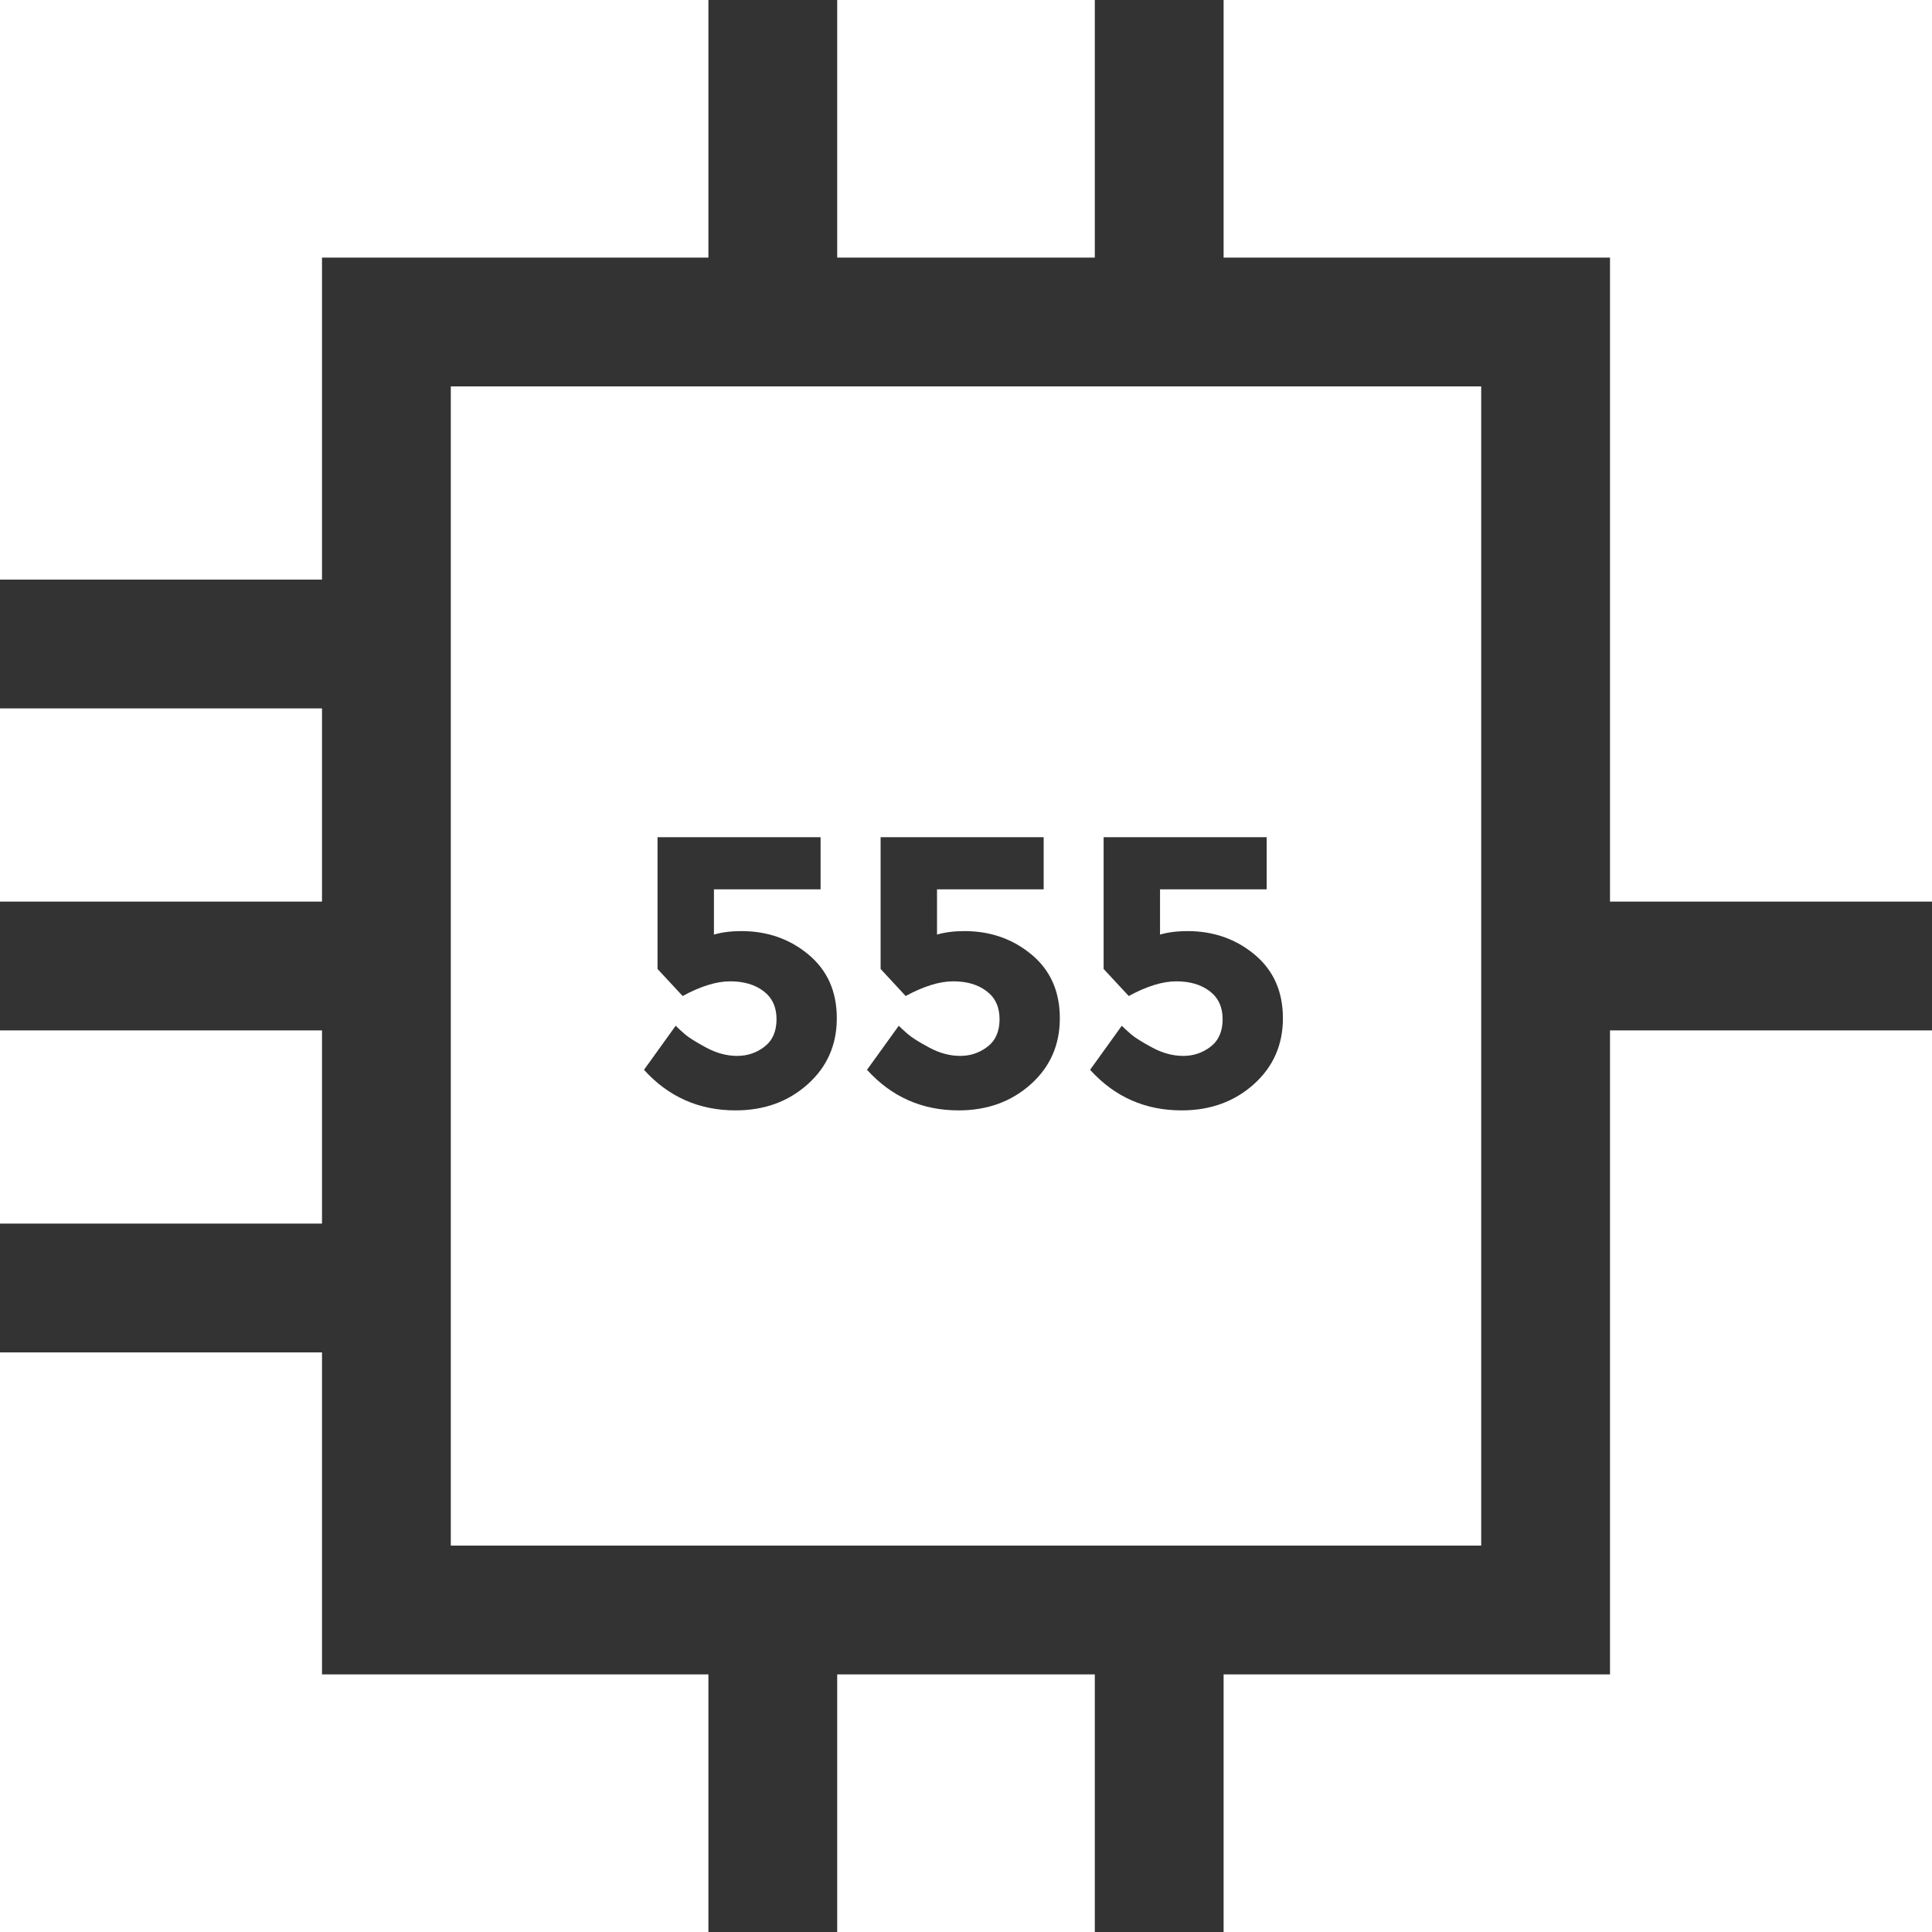<svg xmlns="http://www.w3.org/2000/svg" width="30" height="30" viewBox="0 0 30 30">
  <path fill="#333333" fill-rule="evenodd" d="M5,19 L5,16 L0,16 L0,14 L5,14 L5,11 L0,11 L0,9 L5,9 L5,4 L11,4 L11,0 L13,0 L13,4 L17,4 L17,0 L19,0 L19,4 L25,4 L25,14 L30,14 L30,16 L25,16 L25,26 L19,26 L19,30 L17,30 L17,26 L13,26 L13,30 L11,30 L11,26 L5,26 L5,21 L0,21 L0,19 L5,19 Z M7,6 L23,6 L23,24 L7,24 L7,6 Z M12.742,13 L12.742,13.81 L11.086,13.81 L11.086,14.512 C11.21,14.476 11.352,14.458 11.512,14.458 C11.916,14.458 12.264,14.58 12.556,14.824 C12.848,15.068 12.994,15.397 12.994,15.811 C12.994,16.225 12.843,16.567 12.541,16.837 C12.239,17.107 11.866,17.242 11.422,17.242 C10.854,17.242 10.38,17.032 10,16.612 L10.492,15.928 C10.528,15.964 10.576,16.008 10.636,16.06 C10.696,16.112 10.806,16.181 10.966,16.267 C11.126,16.353 11.286,16.396 11.446,16.396 C11.606,16.396 11.748,16.348 11.872,16.252 C11.996,16.156 12.058,16.014 12.058,15.826 C12.058,15.638 11.991,15.493 11.857,15.391 C11.723,15.289 11.55,15.238 11.338,15.238 C11.126,15.238 10.88,15.314 10.6,15.466 L10.21,15.046 L10.21,13 L12.742,13 Z M16.206,13 L16.206,13.81 L14.55,13.81 L14.55,14.512 C14.674,14.476 14.815,14.458 14.976,14.458 C15.38,14.458 15.727,14.58 16.02,14.824 C16.312,15.068 16.457,15.397 16.457,15.811 C16.457,16.225 16.307,16.567 16.005,16.837 C15.702,17.107 15.33,17.242 14.886,17.242 C14.317,17.242 13.844,17.032 13.463,16.612 L13.956,15.928 C13.992,15.964 14.039,16.008 14.1,16.06 C14.16,16.112 14.269,16.181 14.43,16.267 C14.59,16.353 14.749,16.396 14.909,16.396 C15.07,16.396 15.211,16.348 15.335,16.252 C15.46,16.156 15.521,16.014 15.521,15.826 C15.521,15.638 15.455,15.493 15.32,15.391 C15.186,15.289 15.014,15.238 14.802,15.238 C14.589,15.238 14.344,15.314 14.063,15.466 L13.674,15.046 L13.674,13 L16.206,13 Z M19.669,13 L19.669,13.81 L18.013,13.81 L18.013,14.512 C18.137,14.476 18.279,14.458 18.439,14.458 C18.843,14.458 19.191,14.58 19.483,14.824 C19.775,15.068 19.921,15.397 19.921,15.811 C19.921,16.225 19.77,16.567 19.468,16.837 C19.166,17.107 18.793,17.242 18.349,17.242 C17.781,17.242 17.307,17.032 16.927,16.612 L17.419,15.928 C17.455,15.964 17.503,16.008 17.563,16.06 C17.623,16.112 17.733,16.181 17.893,16.267 C18.053,16.353 18.213,16.396 18.373,16.396 C18.533,16.396 18.675,16.348 18.799,16.252 C18.923,16.156 18.985,16.014 18.985,15.826 C18.985,15.638 18.918,15.493 18.784,15.391 C18.65,15.289 18.477,15.238 18.265,15.238 C18.053,15.238 17.807,15.314 17.527,15.466 L17.137,15.046 L17.137,13 L19.669,13 Z"/>
</svg>
